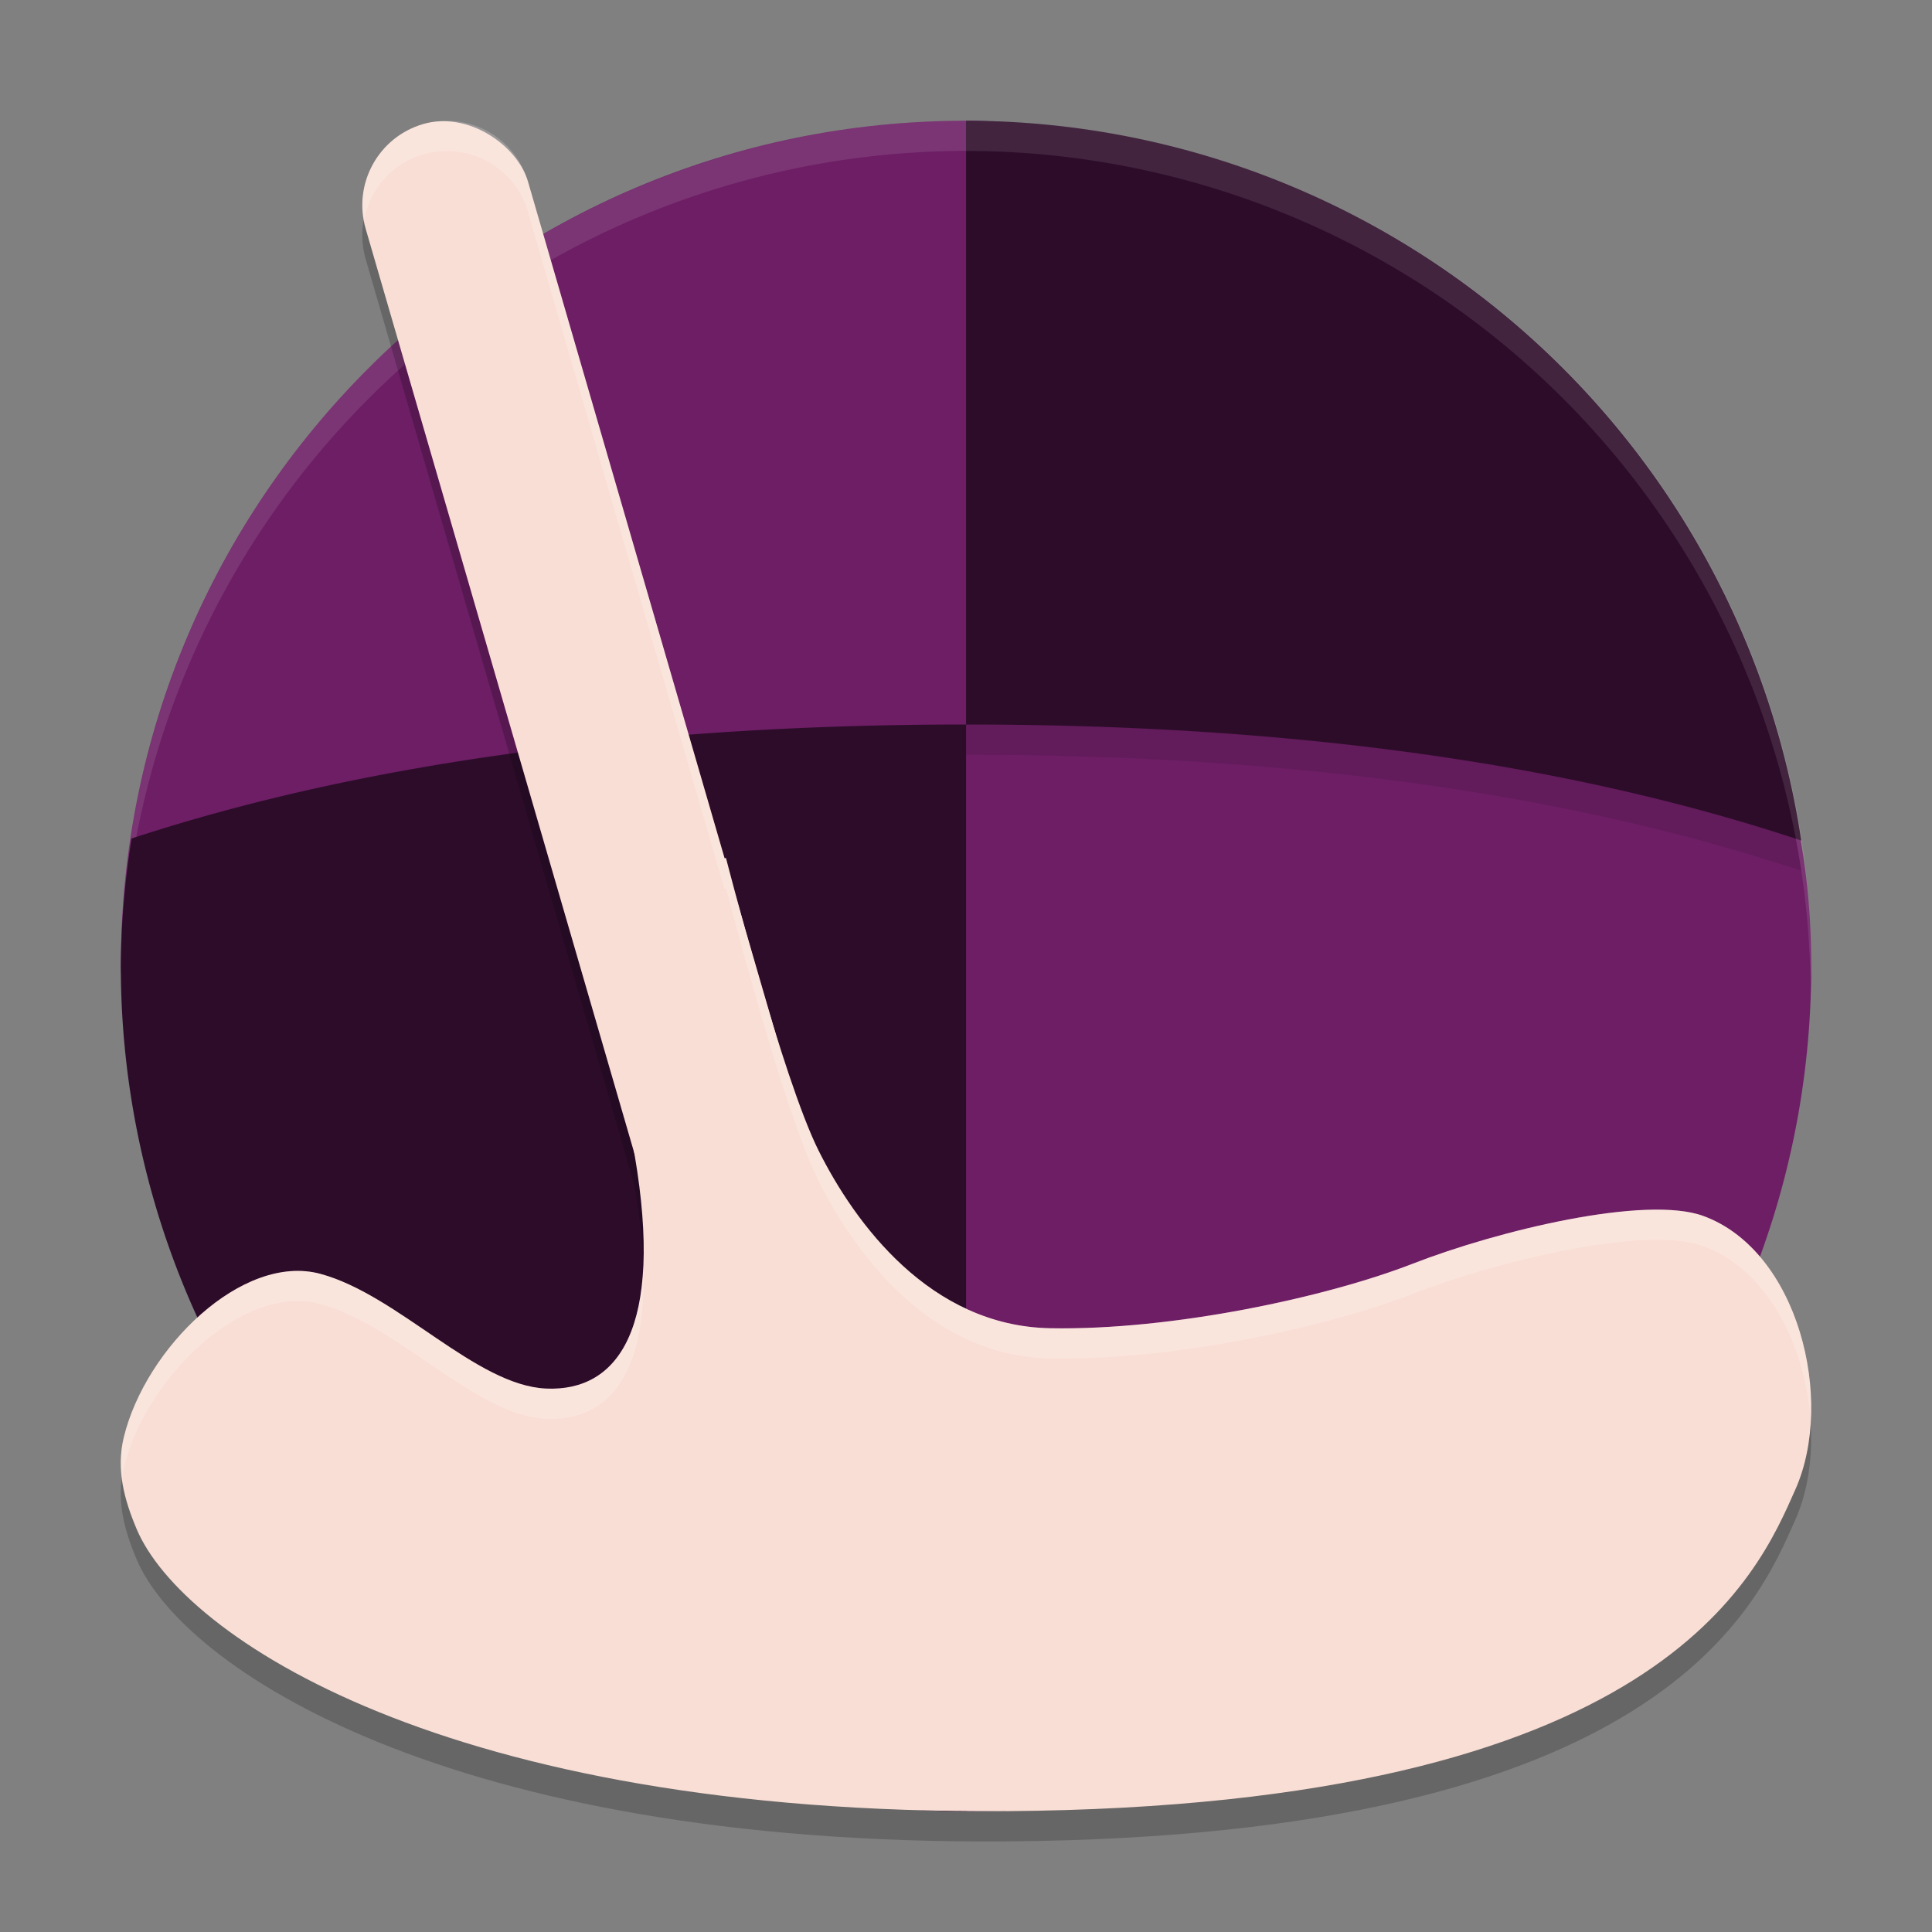 <svg xmlns="http://www.w3.org/2000/svg" width="64" height="64" version="1">
 <rect width="100%" height="100%" fill="#808080" stroke="none"/>
 <path style="fill:#6d1e65;fill-rule:evenodd" d="m 60,32 c 0,15.464 -12.536,27.999 -27.999,27.999 -11.577,0 -12.86,-7.188 -17.123,-17.21 -1.431,-3.364 -10.876,-6.903 -10.876,-10.79 0,-15.464 12.536,-27.999 27.999,-27.999 7.322,0 13.898,5.372 18.887,9.973 5.548,5.116 9.112,9.885 9.112,18.027 z"/>
 <path style="opacity:0.1;fill-rule:evenodd" d="m 32.001,5.001 0,20 c 10.063,0 19.504,1.122 27.667,3.844 A 27.999,27.999 0 0 0 32.001,5.001 Z"/>
 <path style="fill:#2d0c2a;fill-rule:evenodd" d="m 32.001,4 0,20 c 10.063,0 19.504,1.122 27.667,3.844 A 27.999,27.999 0 0 0 32.001,4 Z"/>
 <path style="opacity:0.1;fill:#ffffff;fill-rule:evenodd" d="M 32 4 A 27.999 27.999 0 0 0 4.002 32 A 27.999 27.999 0 0 0 4.02 32.492 A 27.999 27.999 0 0 1 32 5 A 27.999 27.999 0 0 1 59.975 32.492 A 27.999 27.999 0 0 0 60 32 A 27.999 27.999 0 0 0 32 4 z"/>
 <path style="fill:#2d0c2a;fill-rule:evenodd" d="m 32.001,24 c -9.974,0 -19.525,1.108 -27.644,3.777 a 27.999,27.999 0 0 0 -0.355,4.223 27.999,27.999 0 0 0 22.437,27.441 27.999,27.999 0 0 0 2.762,0.418 c 0.923,0.092 1.855,0.141 2.801,0.141 l 0,-35.999 z"/>
 <path style="opacity:0.2;fill-rule:evenodd" d="m 14.583,5.015 c -0.186,0.015 -0.376,0.048 -0.562,0.102 C 12.531,5.549 11.682,7.095 12.114,8.585 l 8.91,30.691 0,0.016 c 0.969,5.716 -0.544,7.818 -2.934,7.711 -2.331,-0.105 -4.895,-3.102 -7.476,-3.801 -2.577,-0.698 -5.79,2.452 -6.512,5.406 -0.262,1.074 0.012,2.071 0.426,3.051 1.503,3.562 10.26,9.473 28.788,9.34 21.778,-0.156 24.906,-7.843 26.156,-10.652 1.323,-2.974 0.093,-7.92 -3.051,-9.062 -1.91,-0.695 -6.784,0.478 -9.621,1.582 -2.87,1.117 -7.987,2.213 -12.019,2.137 -3.971,-0.077 -6.456,-3.464 -7.668,-5.887 -0.586,-1.172 -1.328,-3.514 -1.937,-5.601 l -0.094,-0.332 c -0.573,-1.992 -1.035,-3.758 -1.035,-3.758 l -0.051,0.012 L 17.493,7.026 C 17.115,5.723 15.883,4.908 14.583,5.015 Z"/>
 <path style="fill:#f9ded5;fill-rule:evenodd" d="M 33.317,59.997 C 55.095,59.84 58.224,52.151 59.474,49.341 c 1.323,-2.974 0.09,-7.919 -3.053,-9.062 -1.91,-0.695 -6.783,0.478 -9.62,1.582 -2.87,1.117 -7.987,2.215 -12.019,2.138 -3.971,-0.077 -6.455,-3.463 -7.667,-5.886 -1.199,-2.399 -3.067,-9.691 -3.067,-9.691 l -5.248,1.297 c 0,0 1.821,6.177 2.225,8.551 0.975,5.728 -0.545,7.835 -2.937,7.728 -2.331,-0.105 -4.893,-3.101 -7.474,-3.8 -2.577,-0.698 -5.79,2.452 -6.511,5.406 -0.262,1.074 0.01,2.069 0.424,3.049 1.503,3.562 10.261,9.475 28.789,9.342 z"/>
 <rect style="fill:#f9ded5" width="5.6" height="47.599" x="9.52" y="7.86" rx="2.8" ry="2.8" transform="matrix(0.96,-0.279,0.279,0.96,0,0)"/>
 <path style="opacity:0.2;fill:#ffffff;fill-rule:evenodd" d="M 14.582 4.012 C 14.396 4.027 14.208 4.061 14.021 4.115 C 12.629 4.519 11.808 5.898 12.059 7.293 C 12.245 6.287 12.968 5.421 14.021 5.115 C 14.208 5.061 14.396 5.027 14.582 5.012 C 15.882 4.905 17.114 5.72 17.492 7.023 L 23.996 29.436 L 24.049 29.422 C 24.049 29.422 24.502 31.152 25.045 33.049 L 25.211 33.621 C 25.814 35.681 26.539 37.961 27.115 39.113 C 28.327 41.536 30.81 44.923 34.781 45 C 38.814 45.077 43.931 43.978 46.801 42.861 C 49.637 41.757 54.511 40.585 56.422 41.279 C 58.566 42.059 59.819 44.607 59.98 47.092 C 60.138 44.327 58.856 41.164 56.422 40.279 C 54.511 39.585 49.637 40.757 46.801 41.861 C 43.931 42.978 38.814 44.077 34.781 44 C 30.81 43.923 28.327 40.536 27.115 38.113 C 26.539 36.961 25.814 34.681 25.211 32.621 L 25.045 32.049 C 24.502 30.152 24.049 28.422 24.049 28.422 L 23.996 28.436 L 17.492 6.023 C 17.114 4.72 15.882 3.905 14.582 4.012 z M 21.311 41.947 C 21.173 44.922 19.876 46.08 18.09 46 C 15.759 45.895 13.196 42.898 10.615 42.199 C 8.039 41.501 4.827 44.651 4.105 47.605 C 3.987 48.092 3.987 48.561 4.051 49.021 C 4.068 48.883 4.071 48.747 4.105 48.605 C 4.827 45.651 8.039 42.501 10.615 43.199 C 13.196 43.898 15.759 46.895 18.09 47 C 20.063 47.089 21.435 45.661 21.311 41.947 z"/>
</svg>
